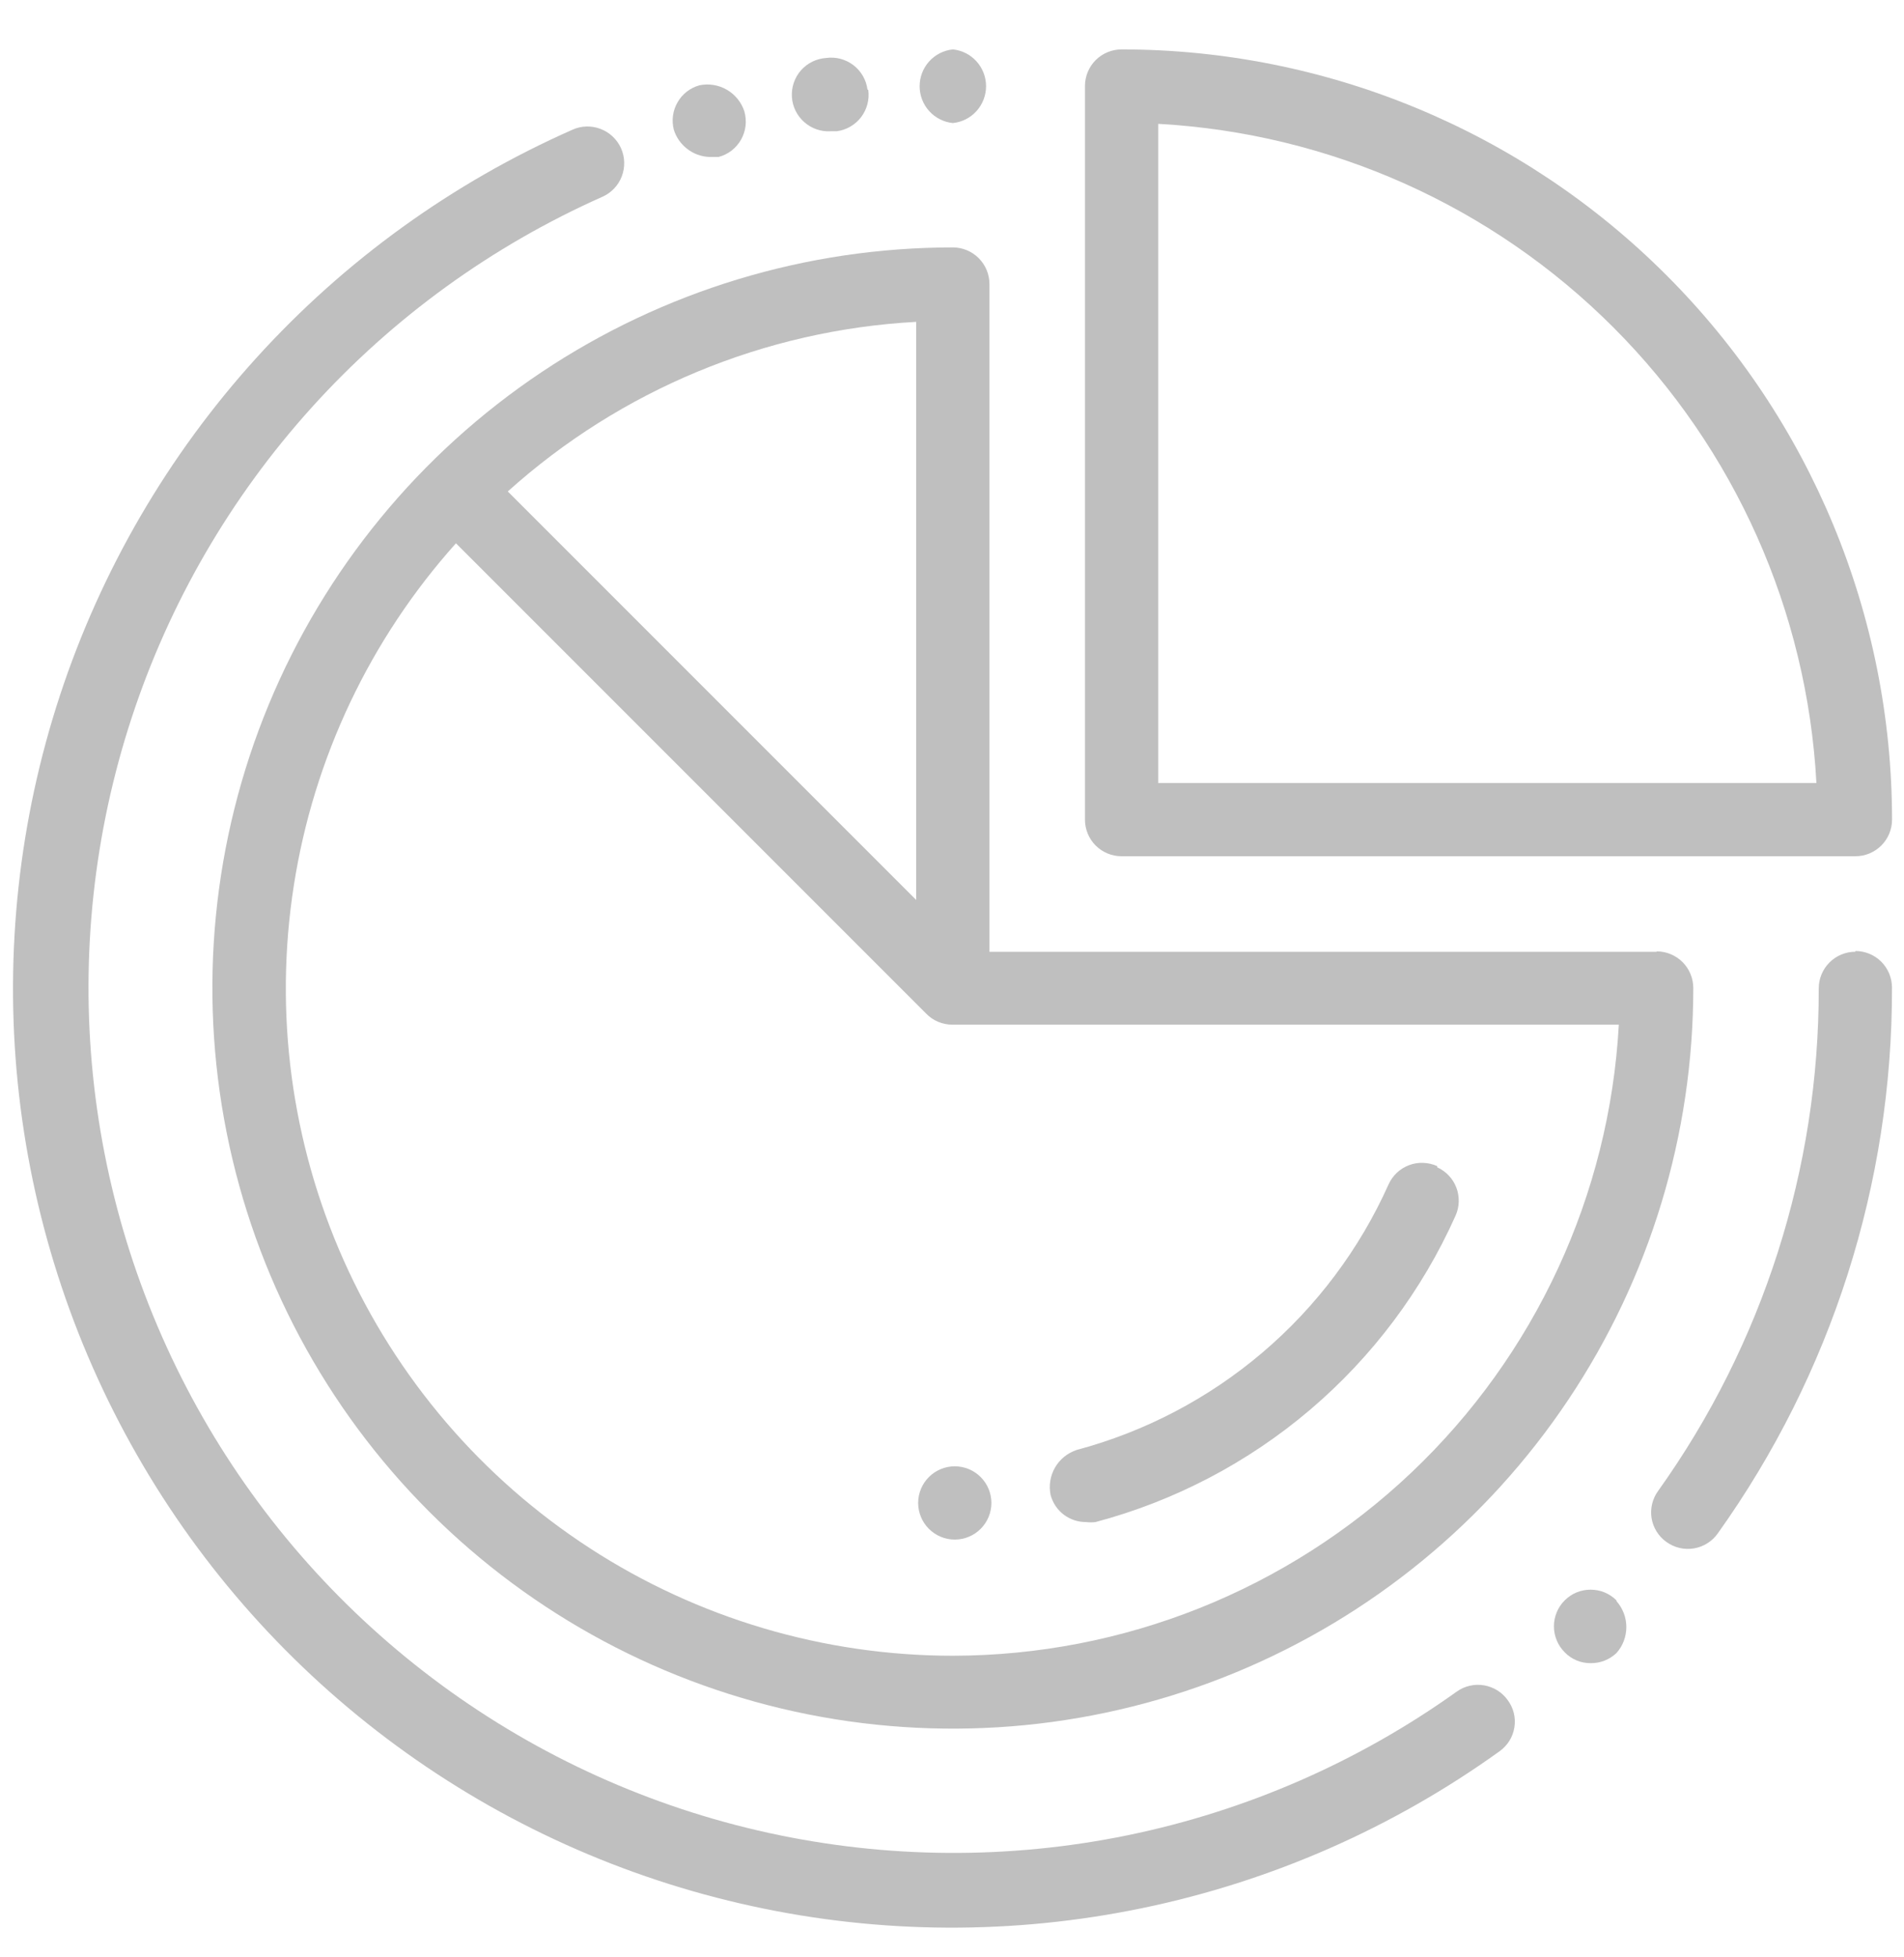 <svg width="36" height="37" viewBox="0 0 36 37" fill="none" xmlns="http://www.w3.org/2000/svg">
<path d="M21.206 0.934C21.023 0.934 20.846 1.007 20.716 1.137C20.587 1.266 20.514 1.443 20.514 1.626V15.494C20.514 15.677 20.587 15.854 20.716 15.983C20.846 16.113 21.023 16.186 21.206 16.186H35.081C35.265 16.186 35.441 16.113 35.571 15.983C35.701 15.854 35.774 15.677 35.774 15.494C35.772 11.632 34.236 7.928 31.504 5.198C28.773 2.467 25.069 0.934 21.206 0.934ZM21.899 14.801V2.341C25.144 2.52 28.209 3.89 30.506 6.19C32.803 8.489 34.169 11.556 34.344 14.801H21.899Z" fill="black" fill-opacity="0.25"/>
<path d="M31.323 17.992H18.708V5.37C18.708 5.186 18.635 5.01 18.505 4.88C18.375 4.75 18.199 4.677 18.016 4.677C15.247 4.677 12.54 5.498 10.238 7.036C7.935 8.575 6.141 10.761 5.081 13.319C4.022 15.877 3.744 18.692 4.285 21.408C4.825 24.124 6.158 26.618 8.116 28.576C10.074 30.534 12.569 31.868 15.284 32.408C18 32.948 20.815 32.671 23.373 31.611C25.931 30.552 28.118 28.757 29.656 26.455C31.195 24.153 32.016 21.446 32.016 18.677C32.016 18.493 31.943 18.317 31.813 18.187C31.683 18.057 31.507 17.984 31.323 17.984V17.992ZM17.323 6.084V17.012L9.601 9.29C11.734 7.371 14.459 6.24 17.323 6.084V6.084ZM18.016 31.299C15.58 31.298 13.197 30.593 11.154 29.267C9.111 27.942 7.495 26.053 6.501 23.83C5.508 21.606 5.179 19.142 5.556 16.736C5.932 14.33 6.996 12.084 8.621 10.27L17.507 19.156C17.572 19.224 17.649 19.278 17.736 19.315C17.822 19.351 17.915 19.37 18.008 19.369H30.608C30.43 22.59 29.025 25.62 26.684 27.838C24.342 30.056 21.241 31.294 18.016 31.299V31.299Z" fill="black" fill-opacity="0.25"/>
<path d="M35.081 17.991C34.897 17.991 34.721 18.064 34.591 18.194C34.461 18.324 34.388 18.5 34.388 18.684C34.393 22.09 33.332 25.411 31.352 28.182C31.298 28.255 31.26 28.339 31.238 28.427C31.217 28.515 31.213 28.607 31.227 28.697C31.242 28.787 31.274 28.873 31.322 28.95C31.37 29.028 31.433 29.095 31.507 29.147C31.581 29.201 31.666 29.24 31.755 29.261C31.844 29.282 31.937 29.285 32.027 29.27C32.118 29.255 32.204 29.222 32.282 29.173C32.36 29.124 32.427 29.06 32.48 28.985C34.629 25.976 35.781 22.368 35.773 18.669C35.773 18.486 35.7 18.31 35.571 18.18C35.441 18.05 35.264 17.977 35.081 17.977V17.991Z" fill="black" fill-opacity="0.25"/>
<path d="M30.564 30.253C30.5 30.188 30.423 30.137 30.339 30.102C30.255 30.067 30.165 30.05 30.074 30.05C29.983 30.05 29.893 30.067 29.809 30.102C29.725 30.137 29.648 30.188 29.584 30.253V30.253C29.52 30.317 29.468 30.393 29.434 30.477C29.399 30.561 29.381 30.652 29.381 30.743C29.381 30.834 29.399 30.924 29.434 31.008C29.468 31.092 29.52 31.168 29.584 31.233C29.648 31.299 29.724 31.352 29.809 31.387C29.894 31.423 29.986 31.44 30.078 31.439C30.259 31.441 30.433 31.372 30.564 31.247V31.247C30.684 31.113 30.75 30.938 30.75 30.757C30.75 30.577 30.684 30.402 30.564 30.267V30.253Z" fill="black" fill-opacity="0.25"/>
<path d="M28.508 32.139C28.402 31.989 28.24 31.889 28.059 31.858C27.878 31.828 27.693 31.87 27.543 31.977C25.682 33.307 23.562 34.232 21.322 34.692C19.081 35.152 16.768 35.137 14.534 34.648C12.299 34.159 10.192 33.206 8.348 31.852C6.504 30.498 4.965 28.772 3.83 26.786C2.695 24.8 1.989 22.598 1.757 20.322C1.526 18.046 1.775 15.747 2.488 13.573C3.2 11.399 4.361 9.399 5.894 7.702C7.428 6.004 9.301 4.648 11.392 3.719C11.56 3.644 11.691 3.505 11.757 3.333C11.822 3.161 11.817 2.97 11.742 2.802C11.666 2.634 11.527 2.502 11.355 2.437C11.183 2.371 10.992 2.376 10.824 2.452C8.55 3.456 6.513 4.927 4.844 6.769C3.174 8.611 1.911 10.783 1.134 13.144C0.358 15.505 0.086 18.003 0.336 20.477C0.587 22.95 1.354 25.343 2.588 27.5C3.822 29.658 5.495 31.533 7.5 33.003C9.504 34.473 11.795 35.505 14.224 36.033C16.653 36.562 19.166 36.574 21.6 36.069C24.034 35.565 26.335 34.555 28.354 33.104C28.428 33.051 28.491 32.984 28.539 32.907C28.587 32.83 28.619 32.744 28.633 32.654C28.648 32.564 28.644 32.472 28.623 32.384C28.601 32.295 28.562 32.212 28.508 32.139Z" fill="black" fill-opacity="0.25"/>
<path d="M14.074 2.105C14.018 1.933 13.9 1.788 13.744 1.697C13.588 1.606 13.404 1.576 13.226 1.612V1.612C13.051 1.66 12.902 1.775 12.812 1.932C12.72 2.089 12.695 2.276 12.74 2.452C12.785 2.596 12.874 2.723 12.994 2.815C13.114 2.908 13.259 2.961 13.411 2.967H13.587C13.677 2.944 13.76 2.902 13.833 2.846C13.906 2.789 13.966 2.719 14.012 2.639C14.057 2.558 14.086 2.47 14.097 2.378C14.107 2.287 14.099 2.194 14.074 2.105V2.105Z" fill="black" fill-opacity="0.25"/>
<path d="M16.402 1.693C16.39 1.602 16.361 1.515 16.315 1.436C16.269 1.356 16.208 1.287 16.136 1.232C16.063 1.176 15.98 1.136 15.892 1.112C15.804 1.089 15.711 1.083 15.621 1.096V1.096C15.437 1.108 15.266 1.192 15.144 1.33C15.023 1.468 14.961 1.649 14.973 1.833C14.984 2.016 15.069 2.188 15.207 2.309C15.345 2.431 15.526 2.493 15.709 2.481H15.82C15.911 2.469 15.998 2.44 16.077 2.394C16.156 2.348 16.226 2.287 16.281 2.215C16.336 2.142 16.377 2.059 16.4 1.971C16.424 1.883 16.429 1.791 16.417 1.7L16.402 1.693Z" fill="black" fill-opacity="0.25"/>
<path d="M18.016 0.934C17.844 0.951 17.684 1.032 17.568 1.161C17.452 1.29 17.388 1.457 17.388 1.63C17.388 1.803 17.452 1.97 17.568 2.099C17.684 2.228 17.844 2.309 18.016 2.326C18.188 2.309 18.348 2.228 18.464 2.099C18.58 1.97 18.644 1.803 18.644 1.63C18.644 1.457 18.58 1.29 18.464 1.161C18.348 1.032 18.188 0.951 18.016 0.934V0.934Z" fill="black" fill-opacity="0.25"/>
<path d="M27.175 22.044C27.092 22.006 27.002 21.985 26.91 21.982C26.819 21.978 26.728 21.993 26.642 22.025C26.556 22.058 26.478 22.106 26.411 22.169C26.345 22.232 26.291 22.307 26.254 22.39C25.706 23.613 24.893 24.697 23.873 25.565C22.853 26.433 21.653 27.063 20.359 27.408C20.186 27.465 20.039 27.583 19.948 27.741C19.857 27.899 19.827 28.085 19.865 28.263C19.905 28.41 19.992 28.54 20.113 28.632C20.235 28.724 20.384 28.773 20.536 28.772C20.595 28.779 20.654 28.779 20.713 28.772C22.207 28.375 23.595 27.649 24.773 26.647C25.951 25.645 26.89 24.392 27.521 22.98C27.596 22.813 27.601 22.623 27.537 22.452C27.472 22.28 27.342 22.142 27.175 22.066V22.044Z" fill="black" fill-opacity="0.25"/>
<path d="M18.052 27.718C17.869 27.718 17.693 27.791 17.563 27.921C17.433 28.051 17.36 28.227 17.36 28.41C17.36 28.594 17.433 28.77 17.563 28.9C17.693 29.03 17.869 29.103 18.052 29.103V29.103C18.236 29.103 18.412 29.03 18.542 28.9C18.672 28.77 18.745 28.594 18.745 28.41C18.745 28.227 18.672 28.051 18.542 27.921C18.412 27.791 18.236 27.718 18.052 27.718V27.718Z" fill="black" fill-opacity="0.25"/>
</svg>
